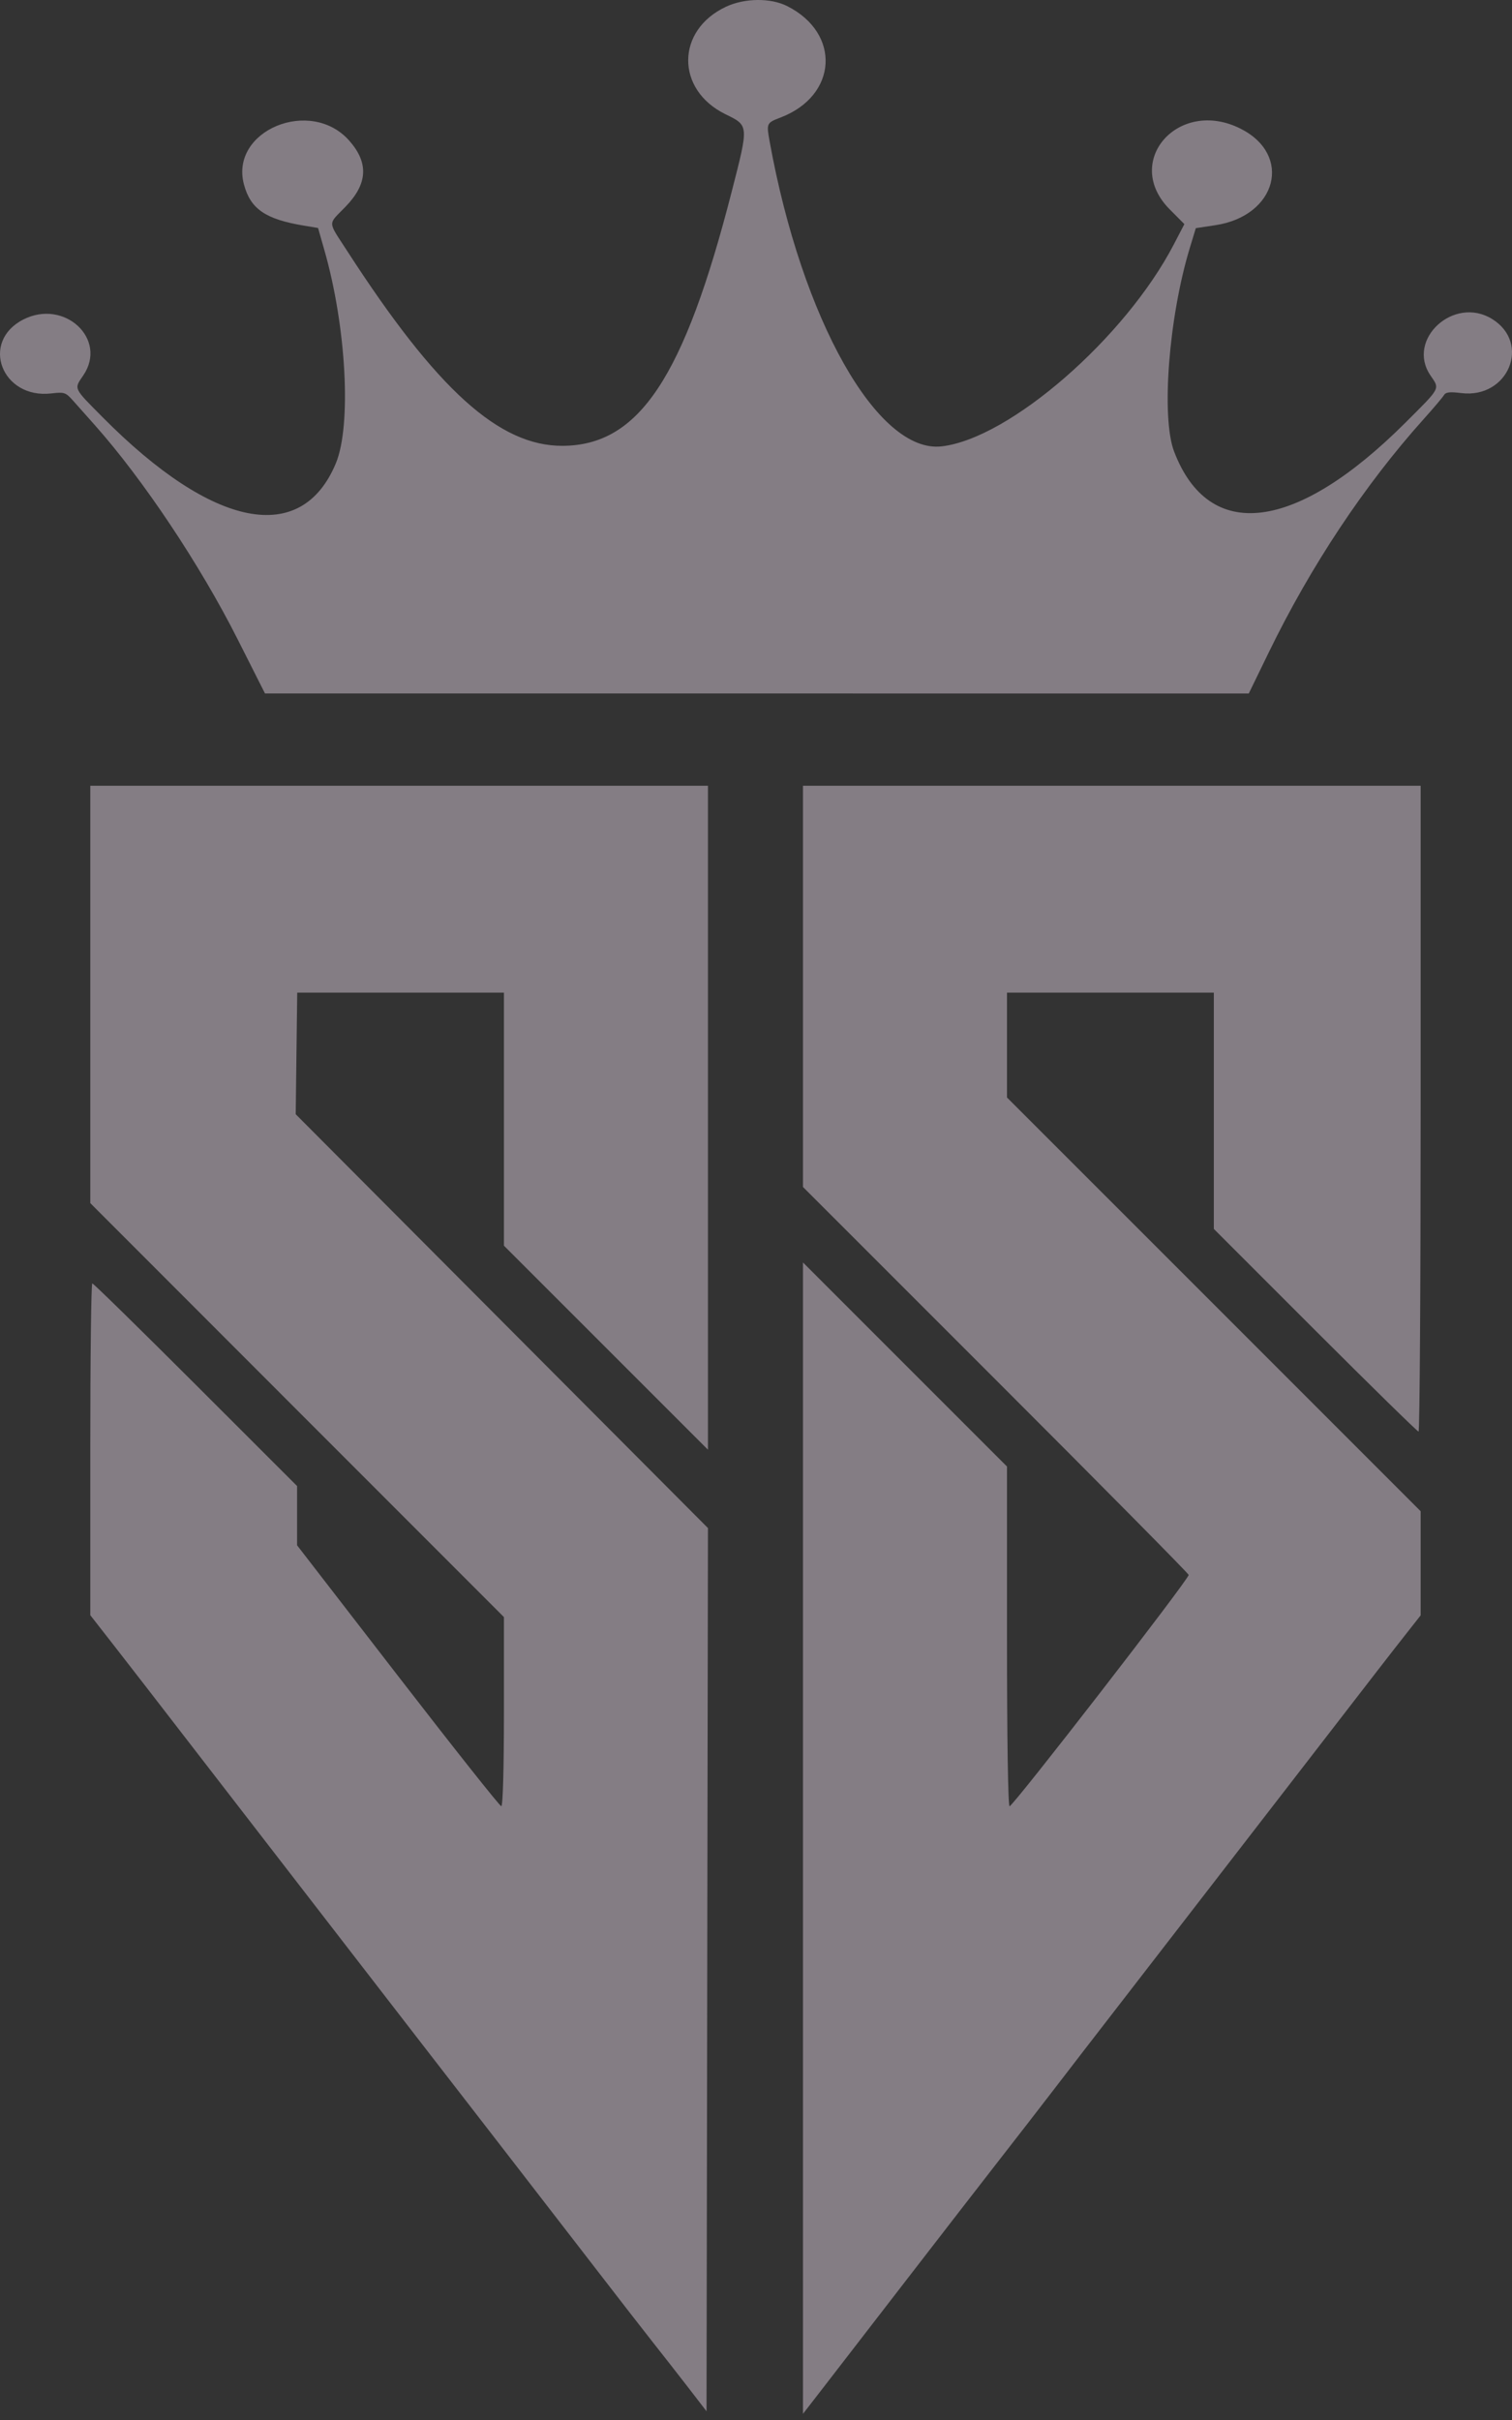 <svg width="45" height="72" viewBox="0 0 45 72" fill="none" xmlns="http://www.w3.org/2000/svg">
<rect x="0" y="0" width="45" height="72" fill="#333333" stroke="none"/>
<path fill-rule="evenodd" clip-rule="evenodd" d="M21.61 0.199C20.115 0.896 20.104 2.67 21.59 3.398C22.289 3.74 22.287 3.712 21.783 5.678C20.359 11.237 19.019 13.254 16.744 13.264C14.859 13.273 13.004 11.597 10.342 7.481C9.741 6.55 9.747 6.704 10.284 6.15C10.943 5.471 10.979 4.85 10.399 4.19C9.248 2.879 6.828 3.883 7.261 5.491C7.457 6.219 7.902 6.524 9.05 6.714L9.466 6.783L9.656 7.449C10.308 9.732 10.465 12.655 9.996 13.783C8.972 16.245 6.342 15.728 3.061 12.42C2.171 11.523 2.198 11.581 2.479 11.168C3.212 10.088 1.915 8.882 0.692 9.507C-0.6 10.168 0.053 11.88 1.531 11.705C1.915 11.66 1.956 11.674 2.177 11.923C2.308 12.07 2.597 12.396 2.821 12.647C4.261 14.267 5.952 16.8 7.07 19.015L7.886 20.631L22.526 20.632L37.166 20.633L37.763 19.406C39.013 16.836 40.614 14.427 42.374 12.466C42.666 12.141 42.936 11.822 42.974 11.757C43.027 11.666 43.148 11.652 43.49 11.695C44.886 11.869 45.575 10.211 44.407 9.49C43.273 8.789 41.844 10.096 42.572 11.168C42.855 11.585 42.894 11.511 41.819 12.584C38.563 15.83 35.985 16.151 34.945 13.438C34.554 12.419 34.783 9.443 35.41 7.38L35.59 6.788L36.172 6.7C38.003 6.425 38.477 4.612 36.923 3.829C35.076 2.897 33.396 4.805 34.812 6.228L35.249 6.668L34.938 7.266C33.491 10.05 30.053 13.043 28.029 13.28C26.122 13.504 23.866 9.509 22.906 4.209C22.808 3.666 22.812 3.657 23.232 3.496C24.931 2.847 25.037 0.988 23.423 0.179C22.931 -0.067 22.164 -0.059 21.61 0.199ZM2.687 29.587V35.795L8.842 41.954L14.998 48.112V50.925C14.998 52.628 14.967 53.739 14.919 53.739C14.876 53.739 13.491 51.992 11.842 49.858L8.842 45.976V45.095V44.213L5.825 41.198C4.166 39.541 2.781 38.184 2.747 38.184C2.714 38.184 2.687 40.404 2.687 43.119V48.055L3.373 48.933C3.751 49.416 4.806 50.78 5.718 51.962C6.631 53.145 8.275 55.273 9.373 56.691C10.47 58.109 11.874 59.925 12.492 60.726C13.111 61.526 14.183 62.911 14.874 63.803C15.566 64.696 16.781 66.267 17.575 67.297C18.368 68.326 19.211 69.412 19.447 69.709C19.683 70.007 20.136 70.585 20.453 70.995L21.028 71.741L21.049 58.602L21.07 45.463L14.935 39.307L8.801 33.151L8.823 31.342L8.846 29.533H11.921H14.998V33.297V37.062L18.034 40.097L21.07 43.132V33.255V23.378H11.878H2.687V29.587ZM23.898 29.346V35.315L29.637 41.053C32.794 44.209 35.377 46.82 35.377 46.857C35.377 46.994 30.153 53.739 30.047 53.739C30.001 53.739 29.97 51.733 29.97 48.685L29.97 43.632L26.934 40.597L23.898 37.561V54.689V71.817L24.473 71.075C24.789 70.667 25.9 69.229 26.941 67.879C27.983 66.53 29.229 64.92 29.711 64.302C30.193 63.685 30.947 62.712 31.386 62.14C31.825 61.568 32.641 60.51 33.199 59.79C35.148 57.271 36.255 55.84 38.328 53.156C41.118 49.543 41.425 49.148 41.886 48.563L42.281 48.061V46.512V44.962L36.126 38.807L29.97 32.653V31.093V29.533H33.048H36.126V33.048V36.563L39.141 39.578C40.8 41.236 42.185 42.593 42.219 42.593C42.253 42.593 42.281 38.269 42.281 32.985V23.378H33.089H23.898V29.346Z" fill="#FEECFC" fill-opacity="0.4"/>
</svg>

